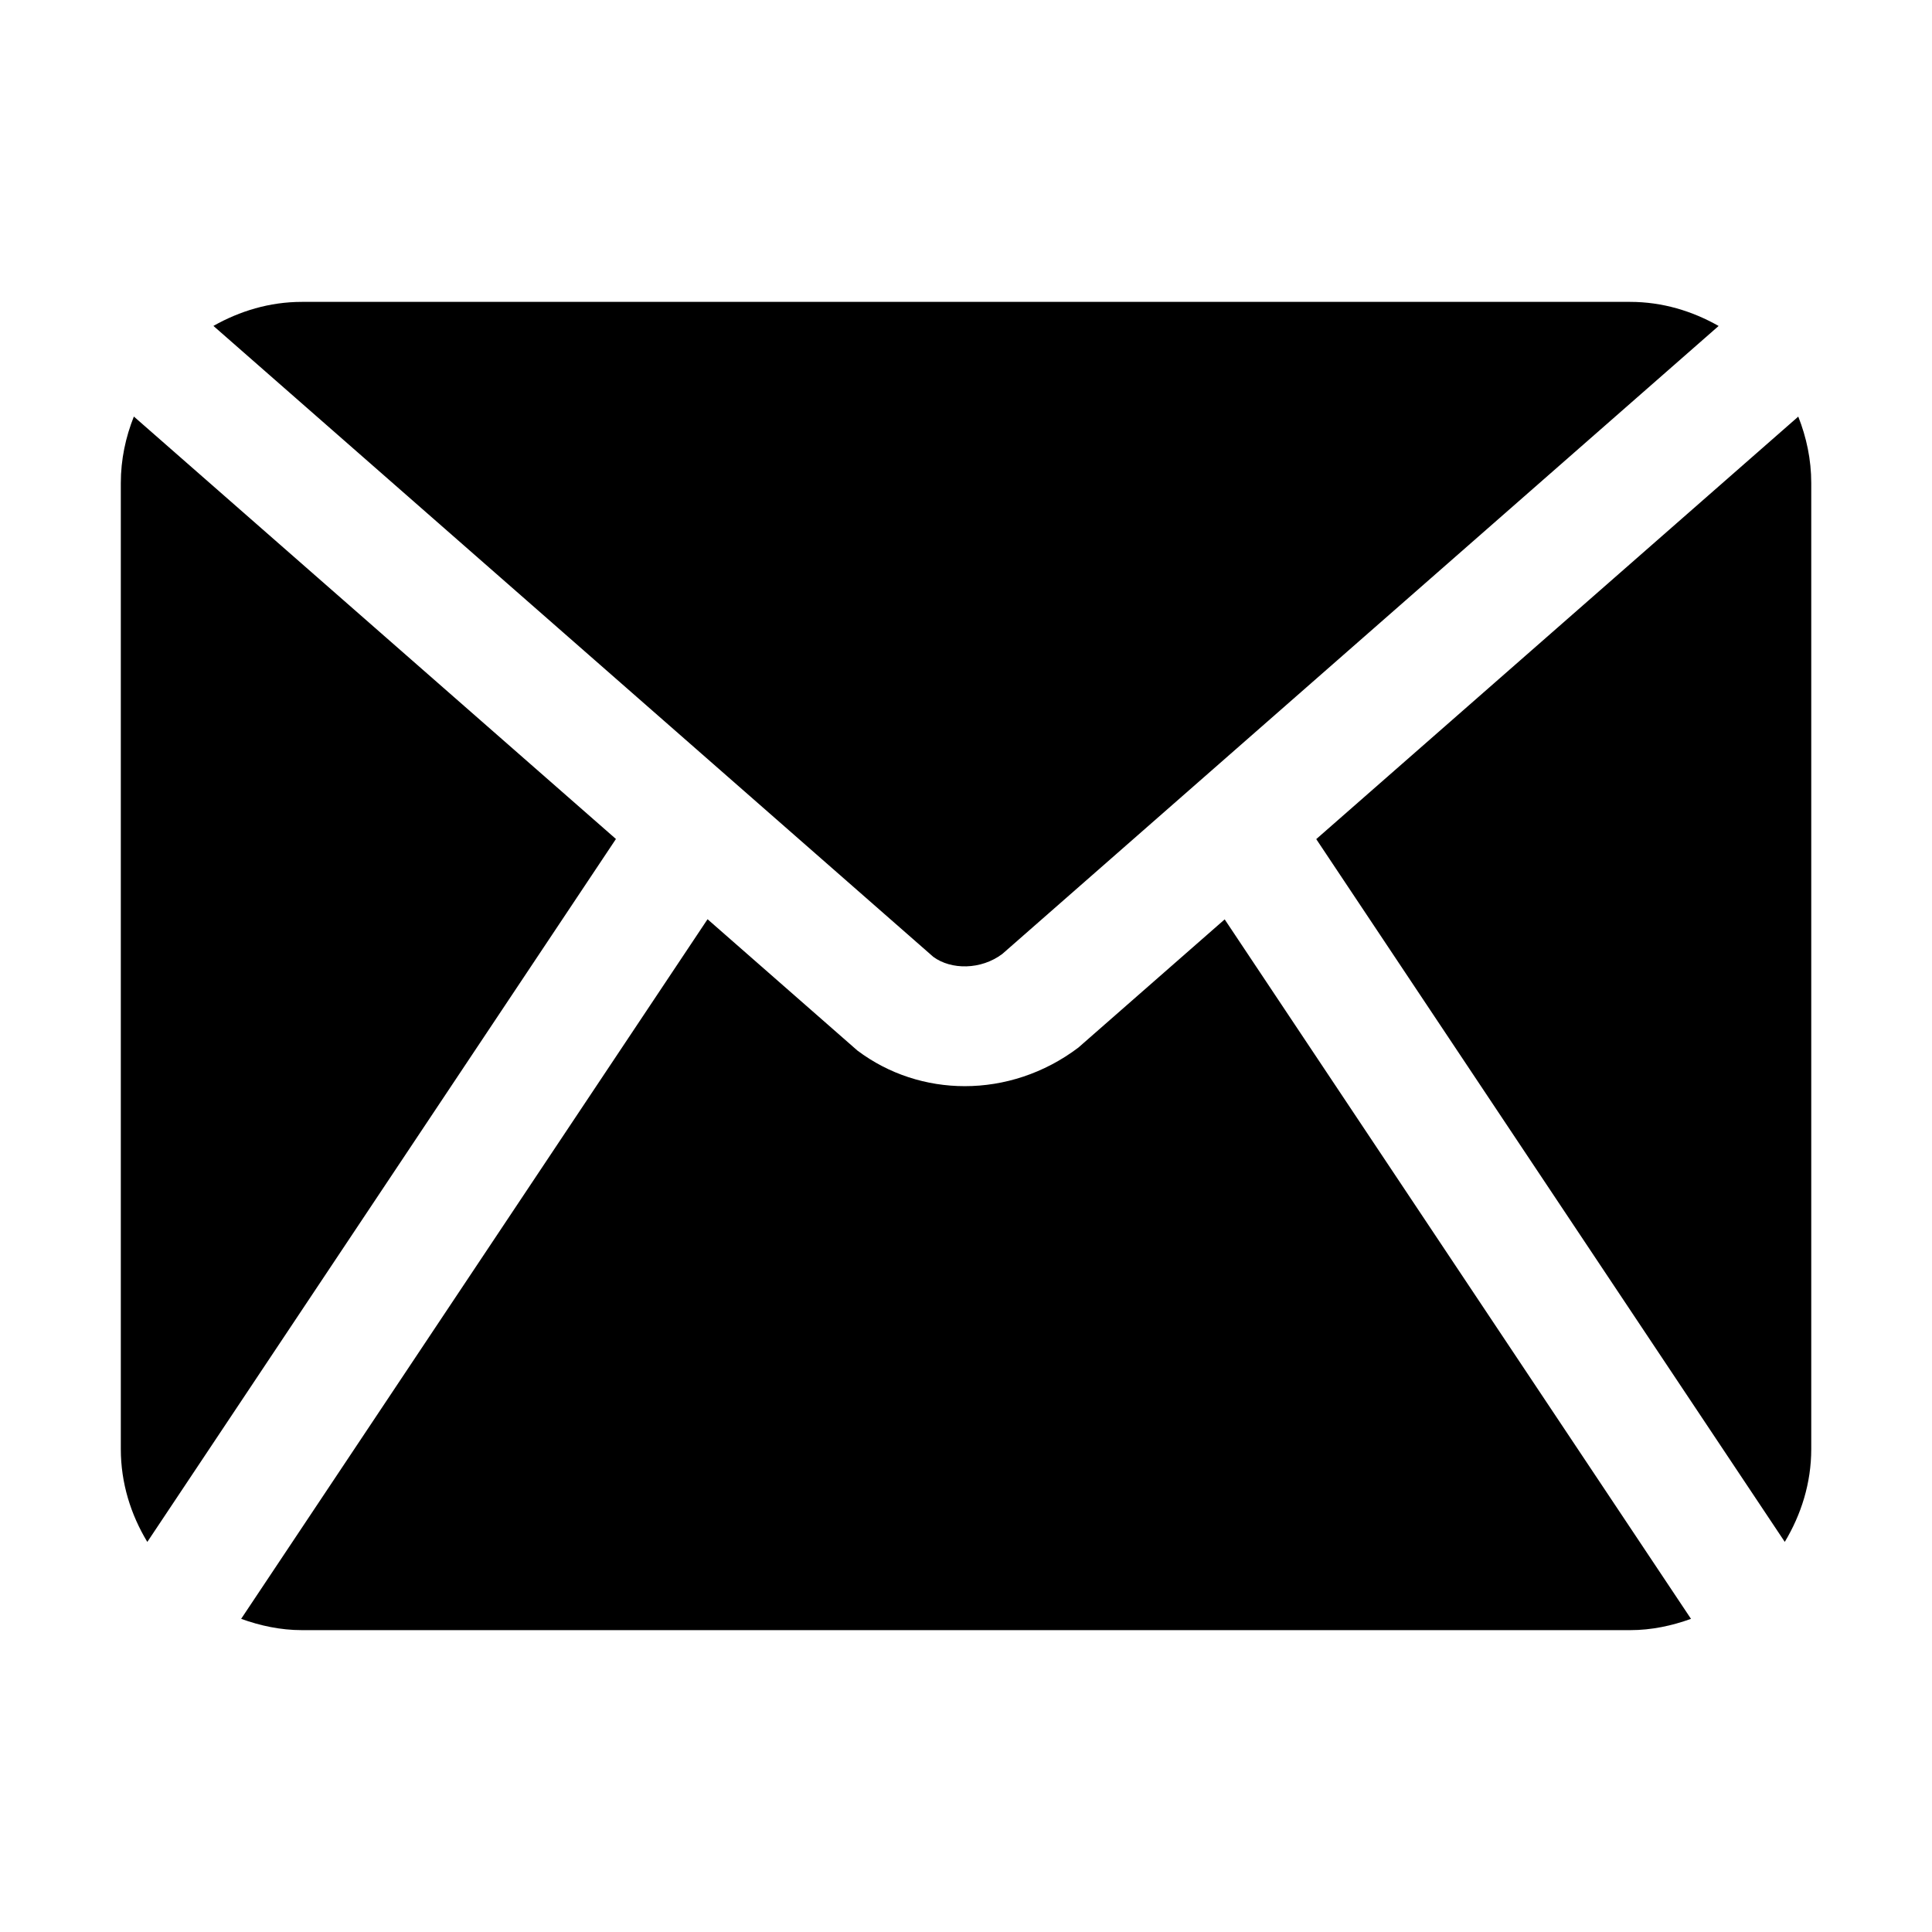 <?xml version="1.0" encoding="UTF-8"?>
<svg width="1200pt" height="1200pt" version="1.1" viewBox="0 0 1200 1200" xmlns="http://www.w3.org/2000/svg">
 <path d="m132.56 202.43c16.312-9.227 34.875-14.926 54.938-14.926h825c20.062 0 38.625 5.699 54.977 14.961l-444.94 390.07c-13.238 9.938-31.762 9.938-42.824 1.801zm975.98 755.29c10.199-16.949 16.461-36.562 16.461-57.711v-600c0-14.586-3-28.426-8.062-41.25l-299.4 262.43 291.04 436.54zm-1025.4-699c-5.102 12.824-8.102 26.664-8.102 41.289v600c0 21.188 6.227 40.801 16.461 57.711l291.07-436.61zm677.51 312.34-90.898 79.648c-21.262 16.051-46.086 23.926-70.5 23.926-23.738 0-47.176-7.426-66.711-22.125l-93.074-81.562-289.69 434.55c11.852 4.273 24.449 7.012 37.762 7.012h825c13.312 0 25.914-2.738 37.762-7.012l-289.65-434.48z"/>
</svg>
